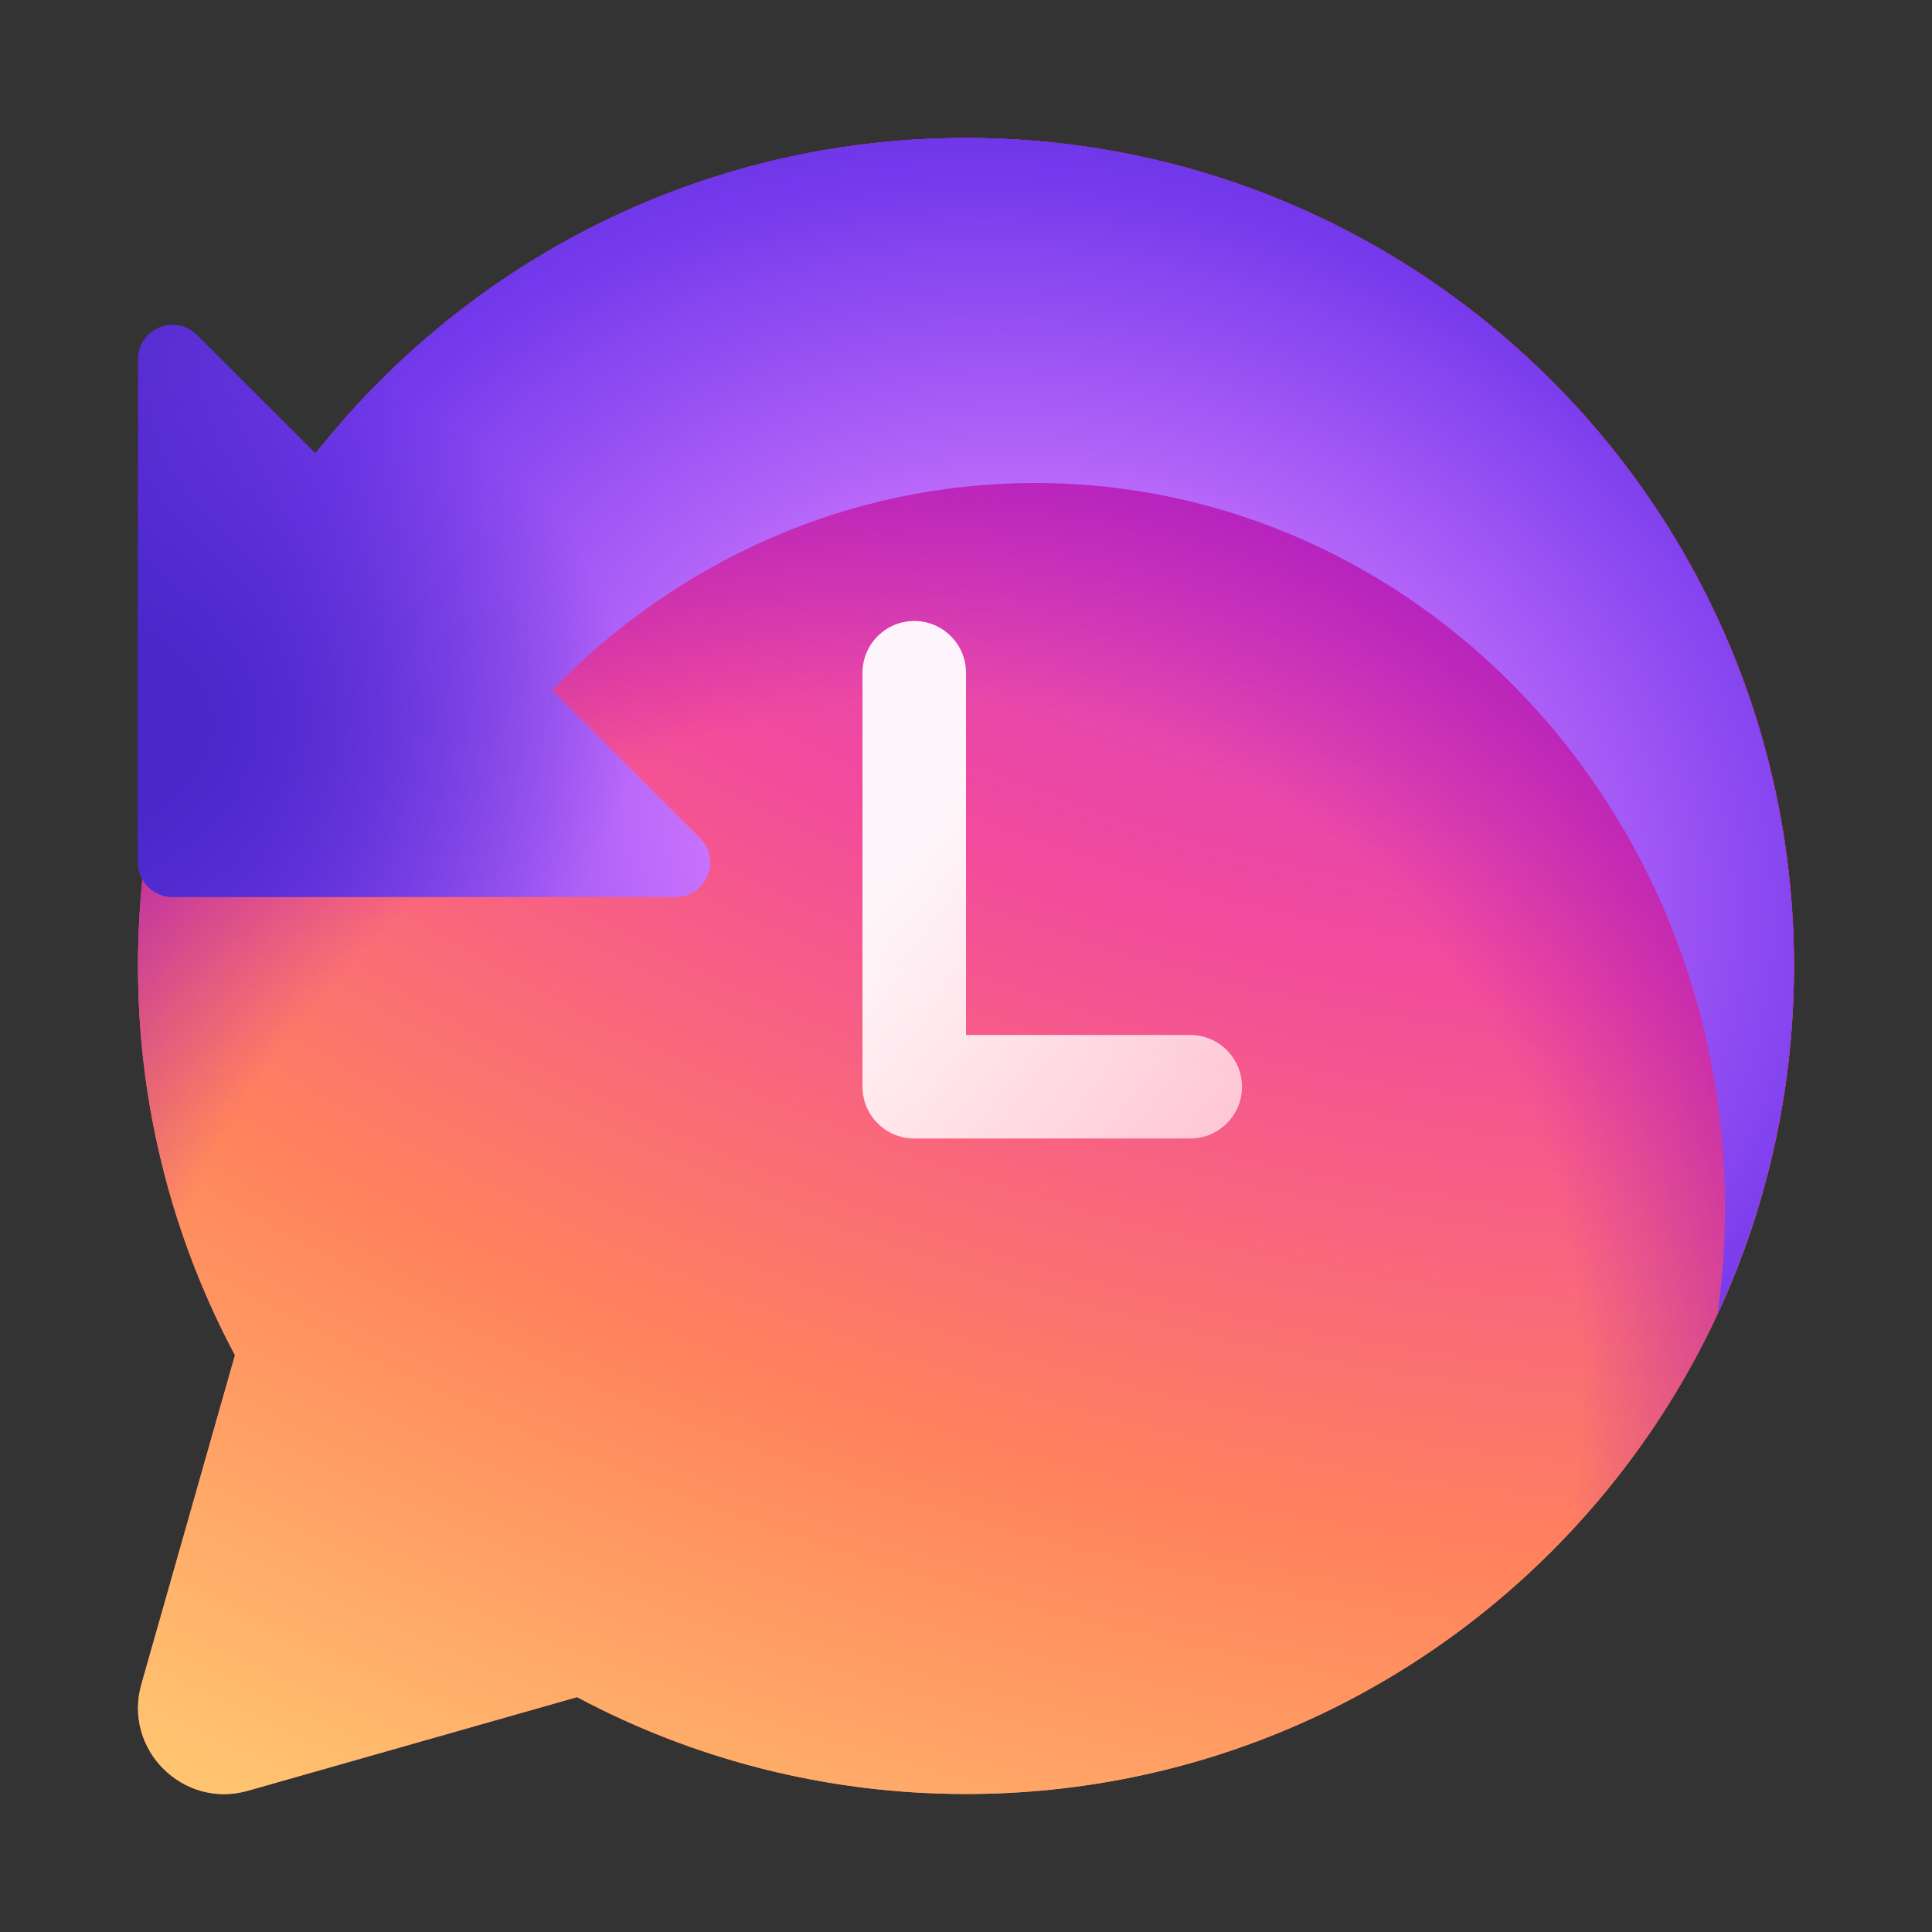 <svg width="28" height="28" viewBox="0 0 28 28" fill="none" xmlns="http://www.w3.org/2000/svg">
<rect x="0" y="0" width="28" height="28" fill="#333333" stroke="none"/>
<path d="M2 14C2 7.373 7.373 2 14 2C20.627 2 26 7.373 26 14C26 20.627 20.627 26 14 26C11.964 26 10.045 25.492 8.363 24.596L3.593 25.953C2.651 26.221 1.781 25.35 2.049 24.409L3.405 19.64C2.508 17.958 2 16.037 2 14Z" fill="#212121"/>
<path d="M2 14C2 7.373 7.373 2 14 2C20.627 2 26 7.373 26 14C26 20.627 20.627 26 14 26C11.964 26 10.045 25.492 8.363 24.596L3.593 25.953C2.651 26.221 1.781 25.35 2.049 24.409L3.405 19.64C2.508 17.958 2 16.037 2 14Z" fill="url(#paint0_radial_74070_10806)"/>
<path d="M2 14C2 7.373 7.373 2 14 2C20.627 2 26 7.373 26 14C26 20.627 20.627 26 14 26C11.964 26 10.045 25.492 8.363 24.596L3.593 25.953C2.651 26.221 1.781 25.35 2.049 24.409L3.405 19.64C2.508 17.958 2 16.037 2 14Z" fill="url(#paint1_radial_74070_10806)"/>
<path d="M2 14C2 7.373 7.373 2 14 2C20.627 2 26 7.373 26 14C26 20.627 20.627 26 14 26C11.964 26 10.045 25.492 8.363 24.596L3.593 25.953C2.651 26.221 1.781 25.35 2.049 24.409L3.405 19.64C2.508 17.958 2 16.037 2 14Z" fill="url(#paint2_radial_74070_10806)"/>
<path d="M13.25 9C13.664 9 14 9.336 14 9.75V15H17.25C17.664 15 18 15.336 18 15.75C18 16.164 17.664 16.5 17.25 16.5H13.25C12.836 16.5 12.5 16.164 12.5 15.75V9.75C12.5 9.336 12.836 9 13.25 9Z" fill="url(#paint3_linear_74070_10806)" fill-opacity="0.95"/>
<path fill-rule="evenodd" clip-rule="evenodd" d="M24.894 19.031C25.602 17.501 25.997 15.797 25.997 14C25.997 7.373 20.624 2 13.997 2C10.174 2 6.769 3.787 4.572 6.572L2.854 4.854C2.539 4.539 2 4.762 2 5.207V12.5C2 12.776 2.224 13 2.5 13H9.793C10.238 13 10.461 12.461 10.146 12.146L8.001 10.001C9.804 8.145 12.275 7 15 7C20.523 7 25 11.701 25 17.5C25 18.02 24.964 18.532 24.894 19.031Z" fill="url(#paint4_radial_74070_10806)"/>
<path fill-rule="evenodd" clip-rule="evenodd" d="M24.894 19.031C25.602 17.501 25.997 15.797 25.997 14C25.997 7.373 20.624 2 13.997 2C10.174 2 6.769 3.787 4.572 6.572L2.854 4.854C2.539 4.539 2 4.762 2 5.207V12.5C2 12.776 2.224 13 2.5 13H9.793C10.238 13 10.461 12.461 10.146 12.146L8.001 10.001C9.804 8.145 12.275 7 15 7C20.523 7 25 11.701 25 17.5C25 18.02 24.964 18.532 24.894 19.031Z" fill="url(#paint5_radial_74070_10806)"/>
<defs>
<radialGradient id="paint0_radial_74070_10806" cx="0" cy="0" r="1" gradientUnits="userSpaceOnUse" gradientTransform="translate(5.333 -3.057) rotate(60.457) scale(39.21 48.167)">
<stop offset="0.066" stop-color="#8C48FF"/>
<stop offset="0.5" stop-color="#F2598A"/>
<stop offset="0.896" stop-color="#FFB152"/>
</radialGradient>
<radialGradient id="paint1_radial_74070_10806" cx="0" cy="0" r="1" gradientUnits="userSpaceOnUse" gradientTransform="translate(21.844 -4.167) rotate(107.163) scale(34.372 46.678)">
<stop stop-color="#C354FF"/>
<stop offset="0.158" stop-color="#B339F0"/>
<stop offset="0.524" stop-color="#F24A9D"/>
<stop offset="0.766" stop-color="#FF835C"/>
<stop offset="1" stop-color="#FFC470"/>
</radialGradient>
<radialGradient id="paint2_radial_74070_10806" cx="0" cy="0" r="1" gradientUnits="userSpaceOnUse" gradientTransform="translate(12.29 21.326) rotate(130.725) scale(45.511 40.258)">
<stop offset="0.257" stop-color="#A411BC" stop-opacity="0"/>
<stop offset="0.379" stop-color="#A411BC"/>
</radialGradient>
<linearGradient id="paint3_linear_74070_10806" x1="15.757" y1="20.016" x2="9.178" y2="14.847" gradientUnits="userSpaceOnUse">
<stop offset="0.024" stop-color="#FFC8D7"/>
<stop offset="0.807" stop-color="white"/>
</linearGradient>
<radialGradient id="paint4_radial_74070_10806" cx="0" cy="0" r="1" gradientUnits="userSpaceOnUse" gradientTransform="translate(15.498 12.334) rotate(-167.505) scale(29.188 23.083)">
<stop stop-color="#CDA5E0"/>
<stop offset="0.157" stop-color="#D279FE"/>
<stop offset="0.42" stop-color="#7439EC"/>
<stop offset="0.703" stop-color="#3220AF"/>
</radialGradient>
<radialGradient id="paint5_radial_74070_10806" cx="0" cy="0" r="1" gradientUnits="userSpaceOnUse" gradientTransform="translate(0.8 10.478) rotate(180) scale(10.797 7.731)">
<stop offset="0.203" stop-color="#4B27CB"/>
<stop offset="0.774" stop-color="#4B27CB" stop-opacity="0"/>
</radialGradient>
</defs>
</svg>
